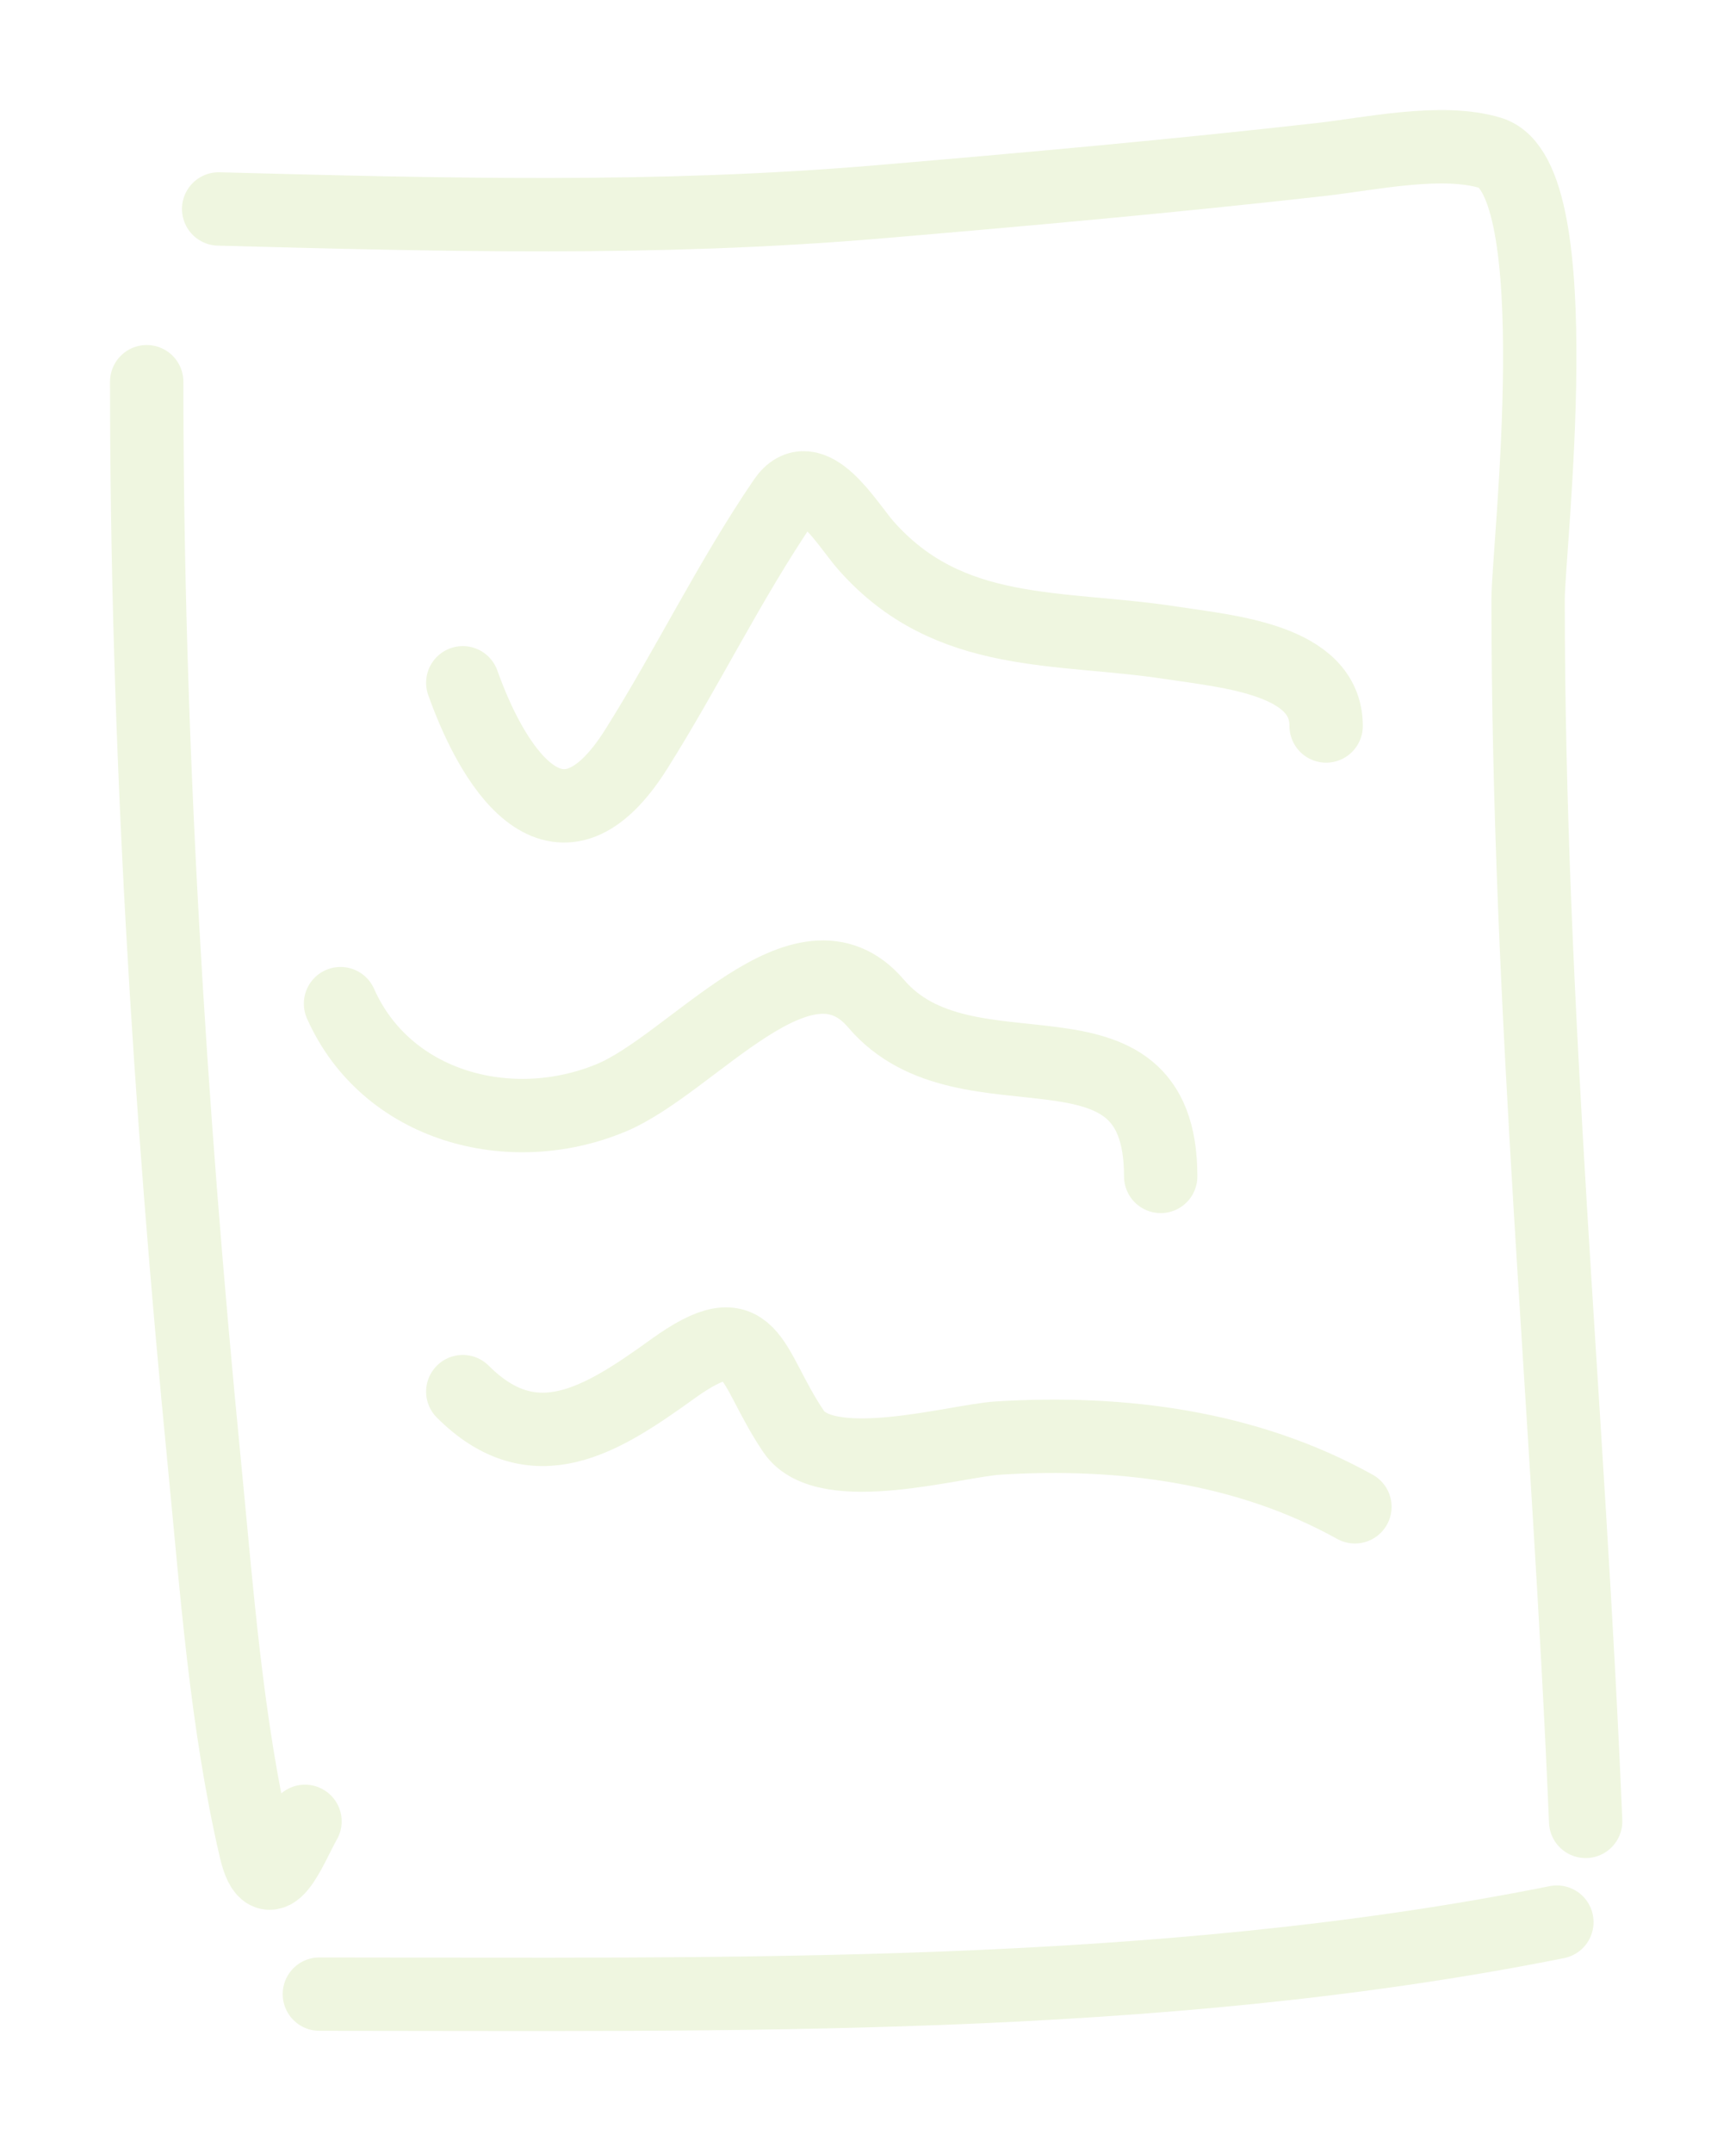 <svg width="71" height="88" viewBox="0 0 71 88" fill="none" xmlns="http://www.w3.org/2000/svg">
<g filter="url(#filter0_d_56_367)">
<path d="M2 11.604C2 26.286 2.924 41.172 4.354 55.775C4.869 61.031 5.251 66.407 6.447 71.566C6.998 73.945 7.883 71.488 8.474 70.455" stroke="#EFF6E0" stroke-width="3" stroke-linecap="round"/>
</g>
<g filter="url(#filter1_d_56_367)">
<path d="M4.943 4.542C14.065 4.782 22.828 5.025 31.981 4.247C38.016 3.735 44.044 3.194 50.062 2.515C52.031 2.292 54.989 1.646 56.96 2.253C60.277 3.274 58.497 18.455 58.497 20.497C58.497 37.285 60.154 53.729 60.851 70.455" stroke="#EFF6E0" stroke-width="3" stroke-linecap="round"/>
</g>
<g filter="url(#filter2_d_56_367)">
<path d="M9.062 77.517C25.753 77.517 43.24 77.861 59.674 74.574" stroke="#EFF6E0" stroke-width="3" stroke-linecap="round"/>
</g>
<g filter="url(#filter3_d_56_367)">
<path d="M14.927 23.912C16.301 27.76 18.954 31.497 22.021 26.625C24.123 23.287 25.842 19.725 28.07 16.457C29.164 14.853 30.654 17.435 31.405 18.288C34.814 22.163 39.293 21.569 43.894 22.277C46.229 22.636 50.237 22.951 50.237 25.677" stroke="#EFF6E0" stroke-width="3" stroke-linecap="round"/>
</g>
<g filter="url(#filter4_d_56_367)">
<path d="M9.927 37.028C11.797 41.236 16.846 42.591 20.977 40.886C24.328 39.503 28.845 33.525 31.832 37.028C35.531 41.364 43.471 36.856 43.471 44.09" stroke="#EFF6E0" stroke-width="3" stroke-linecap="round"/>
</g>
<g filter="url(#filter5_d_56_367)">
<path d="M14.927 52.888C17.839 55.801 20.587 54.067 23.493 51.973C26.844 49.558 26.609 51.792 28.462 54.523C29.772 56.454 35.09 54.891 36.832 54.785C41.892 54.477 46.985 55.136 51.414 57.596" stroke="#EFF6E0" stroke-width="3" stroke-linecap="round"/>
</g>
<defs>
<filter id="filter0_d_56_367" x="0.5" y="10.104" width="17.474" height="71.967" filterUnits="userSpaceOnUse" color-interpolation-filters="sRGB">
<feFlood flood-opacity="0" result="BackgroundImageFix"/>
<feColorMatrix in="SourceAlpha" type="matrix" values="0 0 0 0 0 0 0 0 0 0 0 0 0 0 0 0 0 0 127 0" result="hardAlpha"/>
<feOffset dx="4" dy="4"/>
<feGaussianBlur stdDeviation="2"/>
<feComposite in2="hardAlpha" operator="out"/>
<feColorMatrix type="matrix" values="0 0 0 0 0 0 0 0 0 0 0 0 0 0 0 0 0 0 0.25 0"/>
<feBlend mode="normal" in2="BackgroundImageFix" result="effect1_dropShadow_56_367"/>
<feBlend mode="normal" in="SourceGraphic" in2="effect1_dropShadow_56_367" result="shape"/>
</filter>
<filter id="filter1_d_56_367" x="3.443" y="0.5" width="66.908" height="79.455" filterUnits="userSpaceOnUse" color-interpolation-filters="sRGB">
<feFlood flood-opacity="0" result="BackgroundImageFix"/>
<feColorMatrix in="SourceAlpha" type="matrix" values="0 0 0 0 0 0 0 0 0 0 0 0 0 0 0 0 0 0 127 0" result="hardAlpha"/>
<feOffset dx="4" dy="4"/>
<feGaussianBlur stdDeviation="2"/>
<feComposite in2="hardAlpha" operator="out"/>
<feColorMatrix type="matrix" values="0 0 0 0 0 0 0 0 0 0 0 0 0 0 0 0 0 0 0.25 0"/>
<feBlend mode="normal" in2="BackgroundImageFix" result="effect1_dropShadow_56_367"/>
<feBlend mode="normal" in="SourceGraphic" in2="effect1_dropShadow_56_367" result="shape"/>
</filter>
<filter id="filter2_d_56_367" x="7.562" y="73.074" width="61.612" height="13.954" filterUnits="userSpaceOnUse" color-interpolation-filters="sRGB">
<feFlood flood-opacity="0" result="BackgroundImageFix"/>
<feColorMatrix in="SourceAlpha" type="matrix" values="0 0 0 0 0 0 0 0 0 0 0 0 0 0 0 0 0 0 127 0" result="hardAlpha"/>
<feOffset dx="4" dy="4"/>
<feGaussianBlur stdDeviation="2"/>
<feComposite in2="hardAlpha" operator="out"/>
<feColorMatrix type="matrix" values="0 0 0 0 0 0 0 0 0 0 0 0 0 0 0 0 0 0 0.25 0"/>
<feBlend mode="normal" in2="BackgroundImageFix" result="effect1_dropShadow_56_367"/>
<feBlend mode="normal" in="SourceGraphic" in2="effect1_dropShadow_56_367" result="shape"/>
</filter>
<filter id="filter3_d_56_367" x="13.426" y="14.442" width="46.311" height="24.001" filterUnits="userSpaceOnUse" color-interpolation-filters="sRGB">
<feFlood flood-opacity="0" result="BackgroundImageFix"/>
<feColorMatrix in="SourceAlpha" type="matrix" values="0 0 0 0 0 0 0 0 0 0 0 0 0 0 0 0 0 0 127 0" result="hardAlpha"/>
<feOffset dx="4" dy="4"/>
<feGaussianBlur stdDeviation="2"/>
<feComposite in2="hardAlpha" operator="out"/>
<feColorMatrix type="matrix" values="0 0 0 0 0 0 0 0 0 0 0 0 0 0 0 0 0 0 0.25 0"/>
<feBlend mode="normal" in2="BackgroundImageFix" result="effect1_dropShadow_56_367"/>
<feBlend mode="normal" in="SourceGraphic" in2="effect1_dropShadow_56_367" result="shape"/>
</filter>
<filter id="filter4_d_56_367" x="8.426" y="34.443" width="44.545" height="19.147" filterUnits="userSpaceOnUse" color-interpolation-filters="sRGB">
<feFlood flood-opacity="0" result="BackgroundImageFix"/>
<feColorMatrix in="SourceAlpha" type="matrix" values="0 0 0 0 0 0 0 0 0 0 0 0 0 0 0 0 0 0 127 0" result="hardAlpha"/>
<feOffset dx="4" dy="4"/>
<feGaussianBlur stdDeviation="2"/>
<feComposite in2="hardAlpha" operator="out"/>
<feColorMatrix type="matrix" values="0 0 0 0 0 0 0 0 0 0 0 0 0 0 0 0 0 0 0.25 0"/>
<feBlend mode="normal" in2="BackgroundImageFix" result="effect1_dropShadow_56_367"/>
<feBlend mode="normal" in="SourceGraphic" in2="effect1_dropShadow_56_367" result="shape"/>
</filter>
<filter id="filter5_d_56_367" x="13.427" y="49.443" width="47.488" height="17.654" filterUnits="userSpaceOnUse" color-interpolation-filters="sRGB">
<feFlood flood-opacity="0" result="BackgroundImageFix"/>
<feColorMatrix in="SourceAlpha" type="matrix" values="0 0 0 0 0 0 0 0 0 0 0 0 0 0 0 0 0 0 127 0" result="hardAlpha"/>
<feOffset dx="4" dy="4"/>
<feGaussianBlur stdDeviation="2"/>
<feComposite in2="hardAlpha" operator="out"/>
<feColorMatrix type="matrix" values="0 0 0 0 0 0 0 0 0 0 0 0 0 0 0 0 0 0 0.25 0"/>
<feBlend mode="normal" in2="BackgroundImageFix" result="effect1_dropShadow_56_367"/>
<feBlend mode="normal" in="SourceGraphic" in2="effect1_dropShadow_56_367" result="shape"/>
</filter>
</defs>
</svg>
